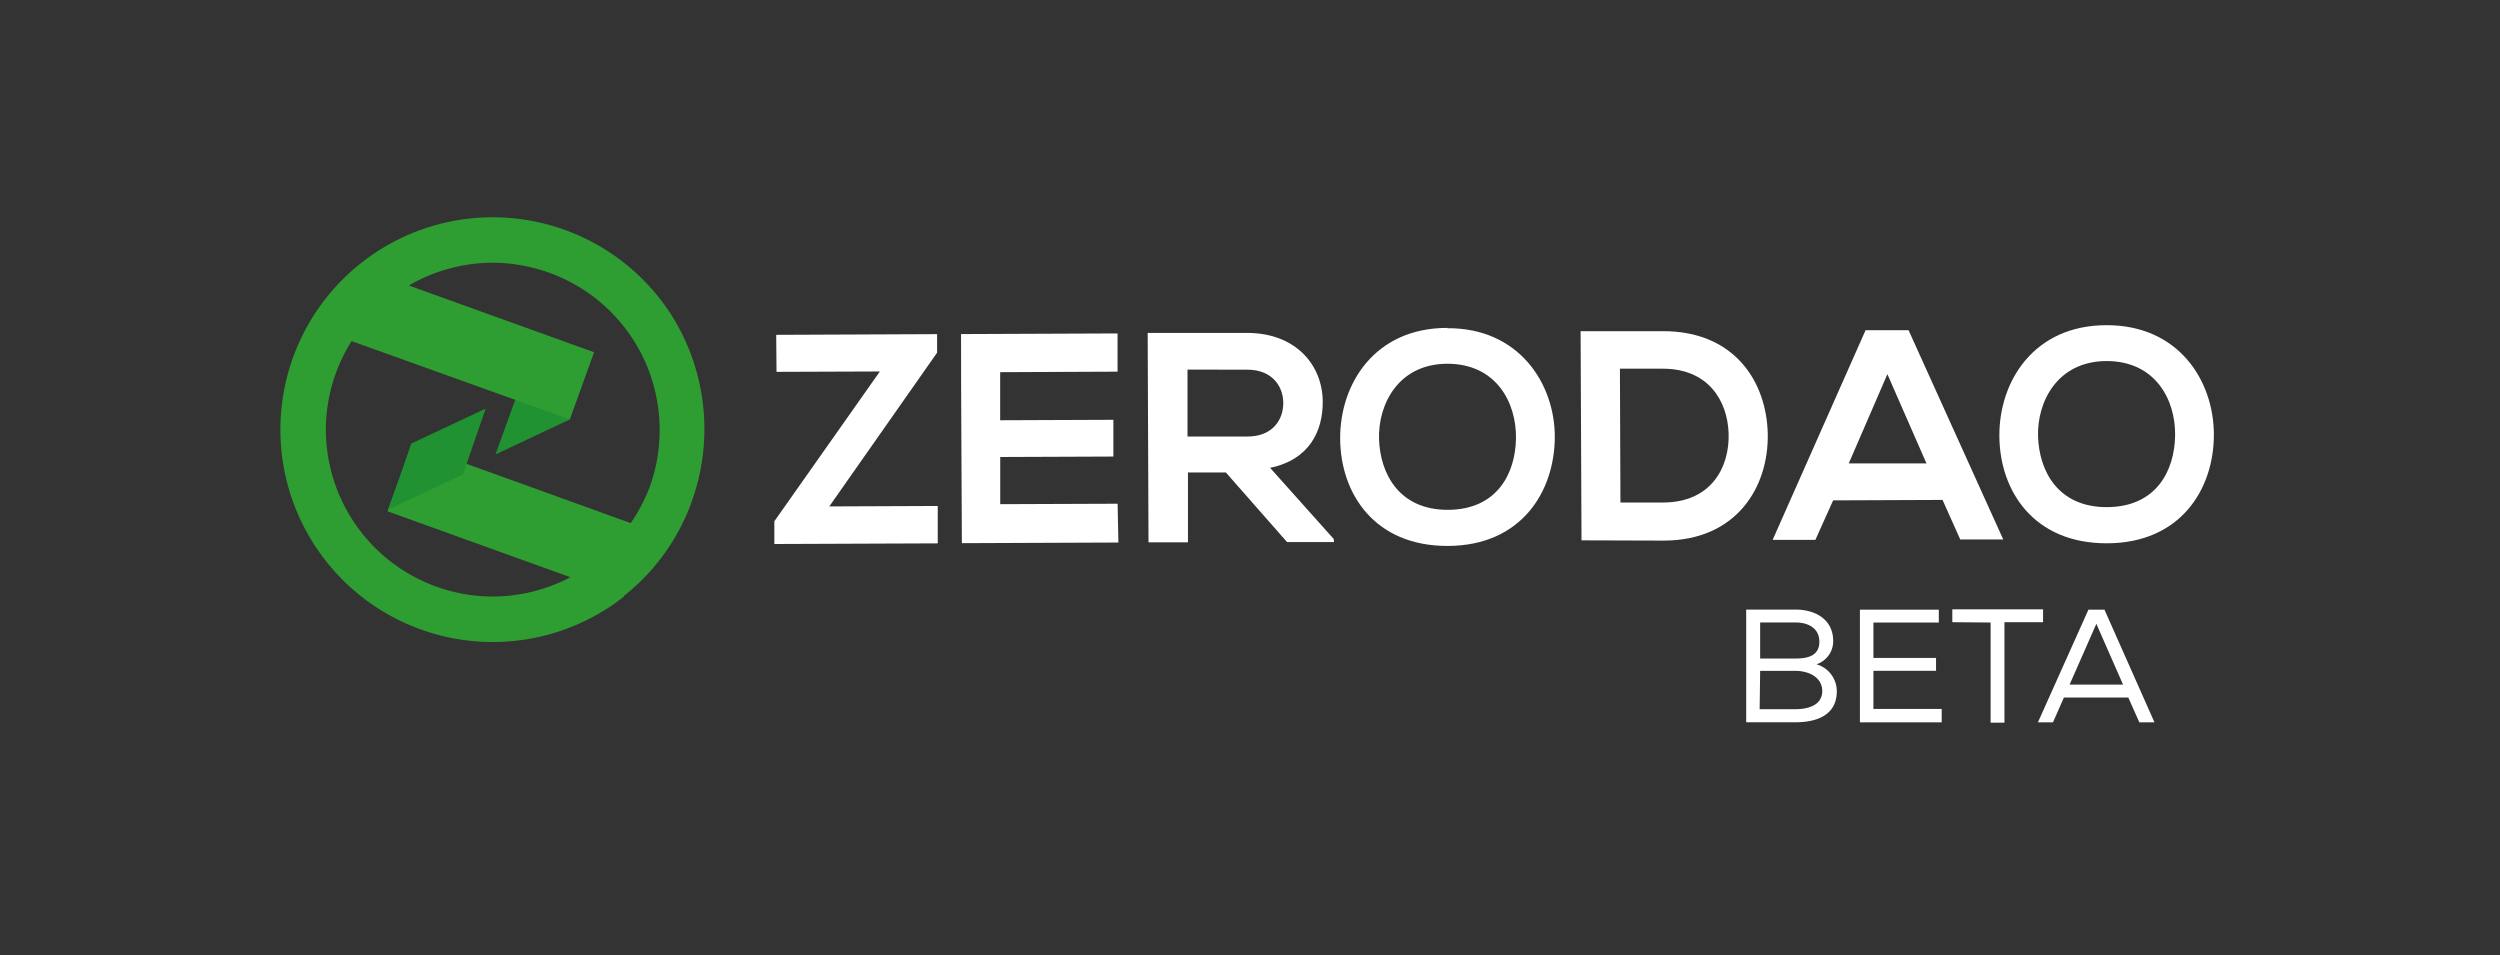 <svg id="Layer_1" data-name="Layer 1" xmlns="http://www.w3.org/2000/svg" viewBox="0 0 388.46 148.46"><rect x="0" y="0" width="388.46" height="148.46" fill="#333333" stroke="none"/><defs><style>.cls-1{fill:#fff;}.cls-2{fill:#219231;}.cls-3{fill:#2e9e32;}</style></defs><path class="cls-1" d="M251.71,57.29l6.68,0c7.06,0,10.05,5,10.21,10.07.16,5.29-2.74,10.69-10.12,10.72l-6.69,0Zm6.66-5.83-12.77,0,.14,32.5L258.5,84c11.37,0,16.35-8.38,16.18-16.6C274.51,59.33,269.51,51.42,258.37,51.46Zm-33.49,5.06c7.66,0,10.75,6.08,10.68,11.56S232.63,79.19,225,79.22s-10.56-5.67-10.72-11S217.22,56.55,224.88,56.52Zm0-5.57c-11.24,0-16.68,8.66-16.64,17.2S213.58,84.88,225,84.83,241.53,76.37,241.59,68,236,50.9,224.86,51Zm-31.07,6.49c3.85,0,5.58,2.57,5.59,5.17s-1.65,5.21-5.55,5.22l-9.33,0,0-10.4Zm13.43,26.31-9.89-11.06c6.17-1.27,8.2-5.79,8.18-10.24,0-5.62-4.08-10.71-11.74-10.72-5.16,0-10.31,0-15.46,0l.13,32.54,6.13,0,0-10.86,5.89,0,9.51,10.82,7.29,0Zm-33.58-5.48-18.24.07,0-7.33L173,70.94l0-5.71-17.59.07,0-7.47,18.24-.08,0-5.94-24.32.1c0,10.81.09,21.68.13,32.49l24.32-.1Zm-53-20.49,16.06-.06L120.32,81l0,3.53,25.39-.1,0-5.81-16.85.07L145.61,54.8l0-2.88-25,.11Z"/><path class="cls-1" d="M299.34,72l-12.07,0,6-13.86Zm5.25,11.82,6.68,0L296.56,51.31l-6.68,0L275.44,83.89l6.64,0,2.76-6.14,17-.07Z"/><path class="cls-1" d="M327.31,56.1c7.66,0,10.75,6.08,10.67,11.56S335.06,78.77,327.4,78.8s-10.56-5.67-10.72-11S319.65,56.13,327.31,56.1Zm0-5.57c-11.24,0-16.68,8.66-16.64,17.2S316,84.46,327.42,84.42,344,76,344,67.55,338.47,50.49,327.29,50.53Z"/><polygon class="cls-2" points="71.56 59.05 83.11 53.62 88.55 65.17 76.99 70.61 80.53 60.8 71.56 59.05"/><path class="cls-3" d="M103.7,48A33,33,0,0,0,76.57,33.76h0a33,33,0,0,0-33,33h0a33,33,0,0,0,33,33h0a33,33,0,0,0,18.76-5.86c.55-.38,1.09-.79,1.62-1.21l0,0,0-.09a32.85,32.85,0,0,0,10.39-14.26h0l.15-.43h0l.15-.42h0a33,33,0,0,0,1.81-10.74h0A33.06,33.06,0,0,0,103.7,48Zm-1.2,18.77A26,26,0,0,1,101,75.54h0A26,26,0,0,1,98,81.28L64,69,60.2,79.44,88.63,89.69a26,26,0,0,1-12.06,3h0a26.06,26.06,0,0,1-8.79-1.54A26,26,0,0,1,50.63,66.76h0A25.83,25.83,0,0,1,52.18,58a26.25,26.25,0,0,1,2.45-5L88.54,65.17l3.77-10.44L63.52,44.36a26.11,26.11,0,0,1,13-3.54h0a26.16,26.16,0,0,1,8.79,1.55A25.94,25.94,0,0,1,102.5,66.75Z"/><polygon class="cls-2" points="75.46 63.49 63.91 68.92 60.39 79.15 71.94 73.72 75.46 63.49"/><path class="cls-1" d="M329.89,106.38h-8.31l4.16-9.45Zm-5.38-11.65-7.85,17.51H319l1.7-3.86h10l1.72,3.86h2.35L327,94.73Zm-15.2,2v15.56h2.15V96.68h6v-2h-14.1v2ZM289,112.24h12.71v-2.08H291.1v-5.93h9.73v-2H291.1V96.73h10.16v-2H289Zm-15.5-8H279c1.9,0,4.12.9,4.15,3.11,0,2.37-2.43,2.85-4.25,2.85h-5.48Zm0-7.52h5.48c2.15,0,3.72,1,3.72,3s-1.52,2.6-3.62,2.6h-5.58Zm-2.17-2v17.51h7.65c3.3,0,6.43-1.1,6.43-4.83a4.37,4.37,0,0,0-3.16-4.18,3.78,3.78,0,0,0,2.6-3.6c0-3.32-2.7-4.9-5.87-4.9Z"/></svg>
